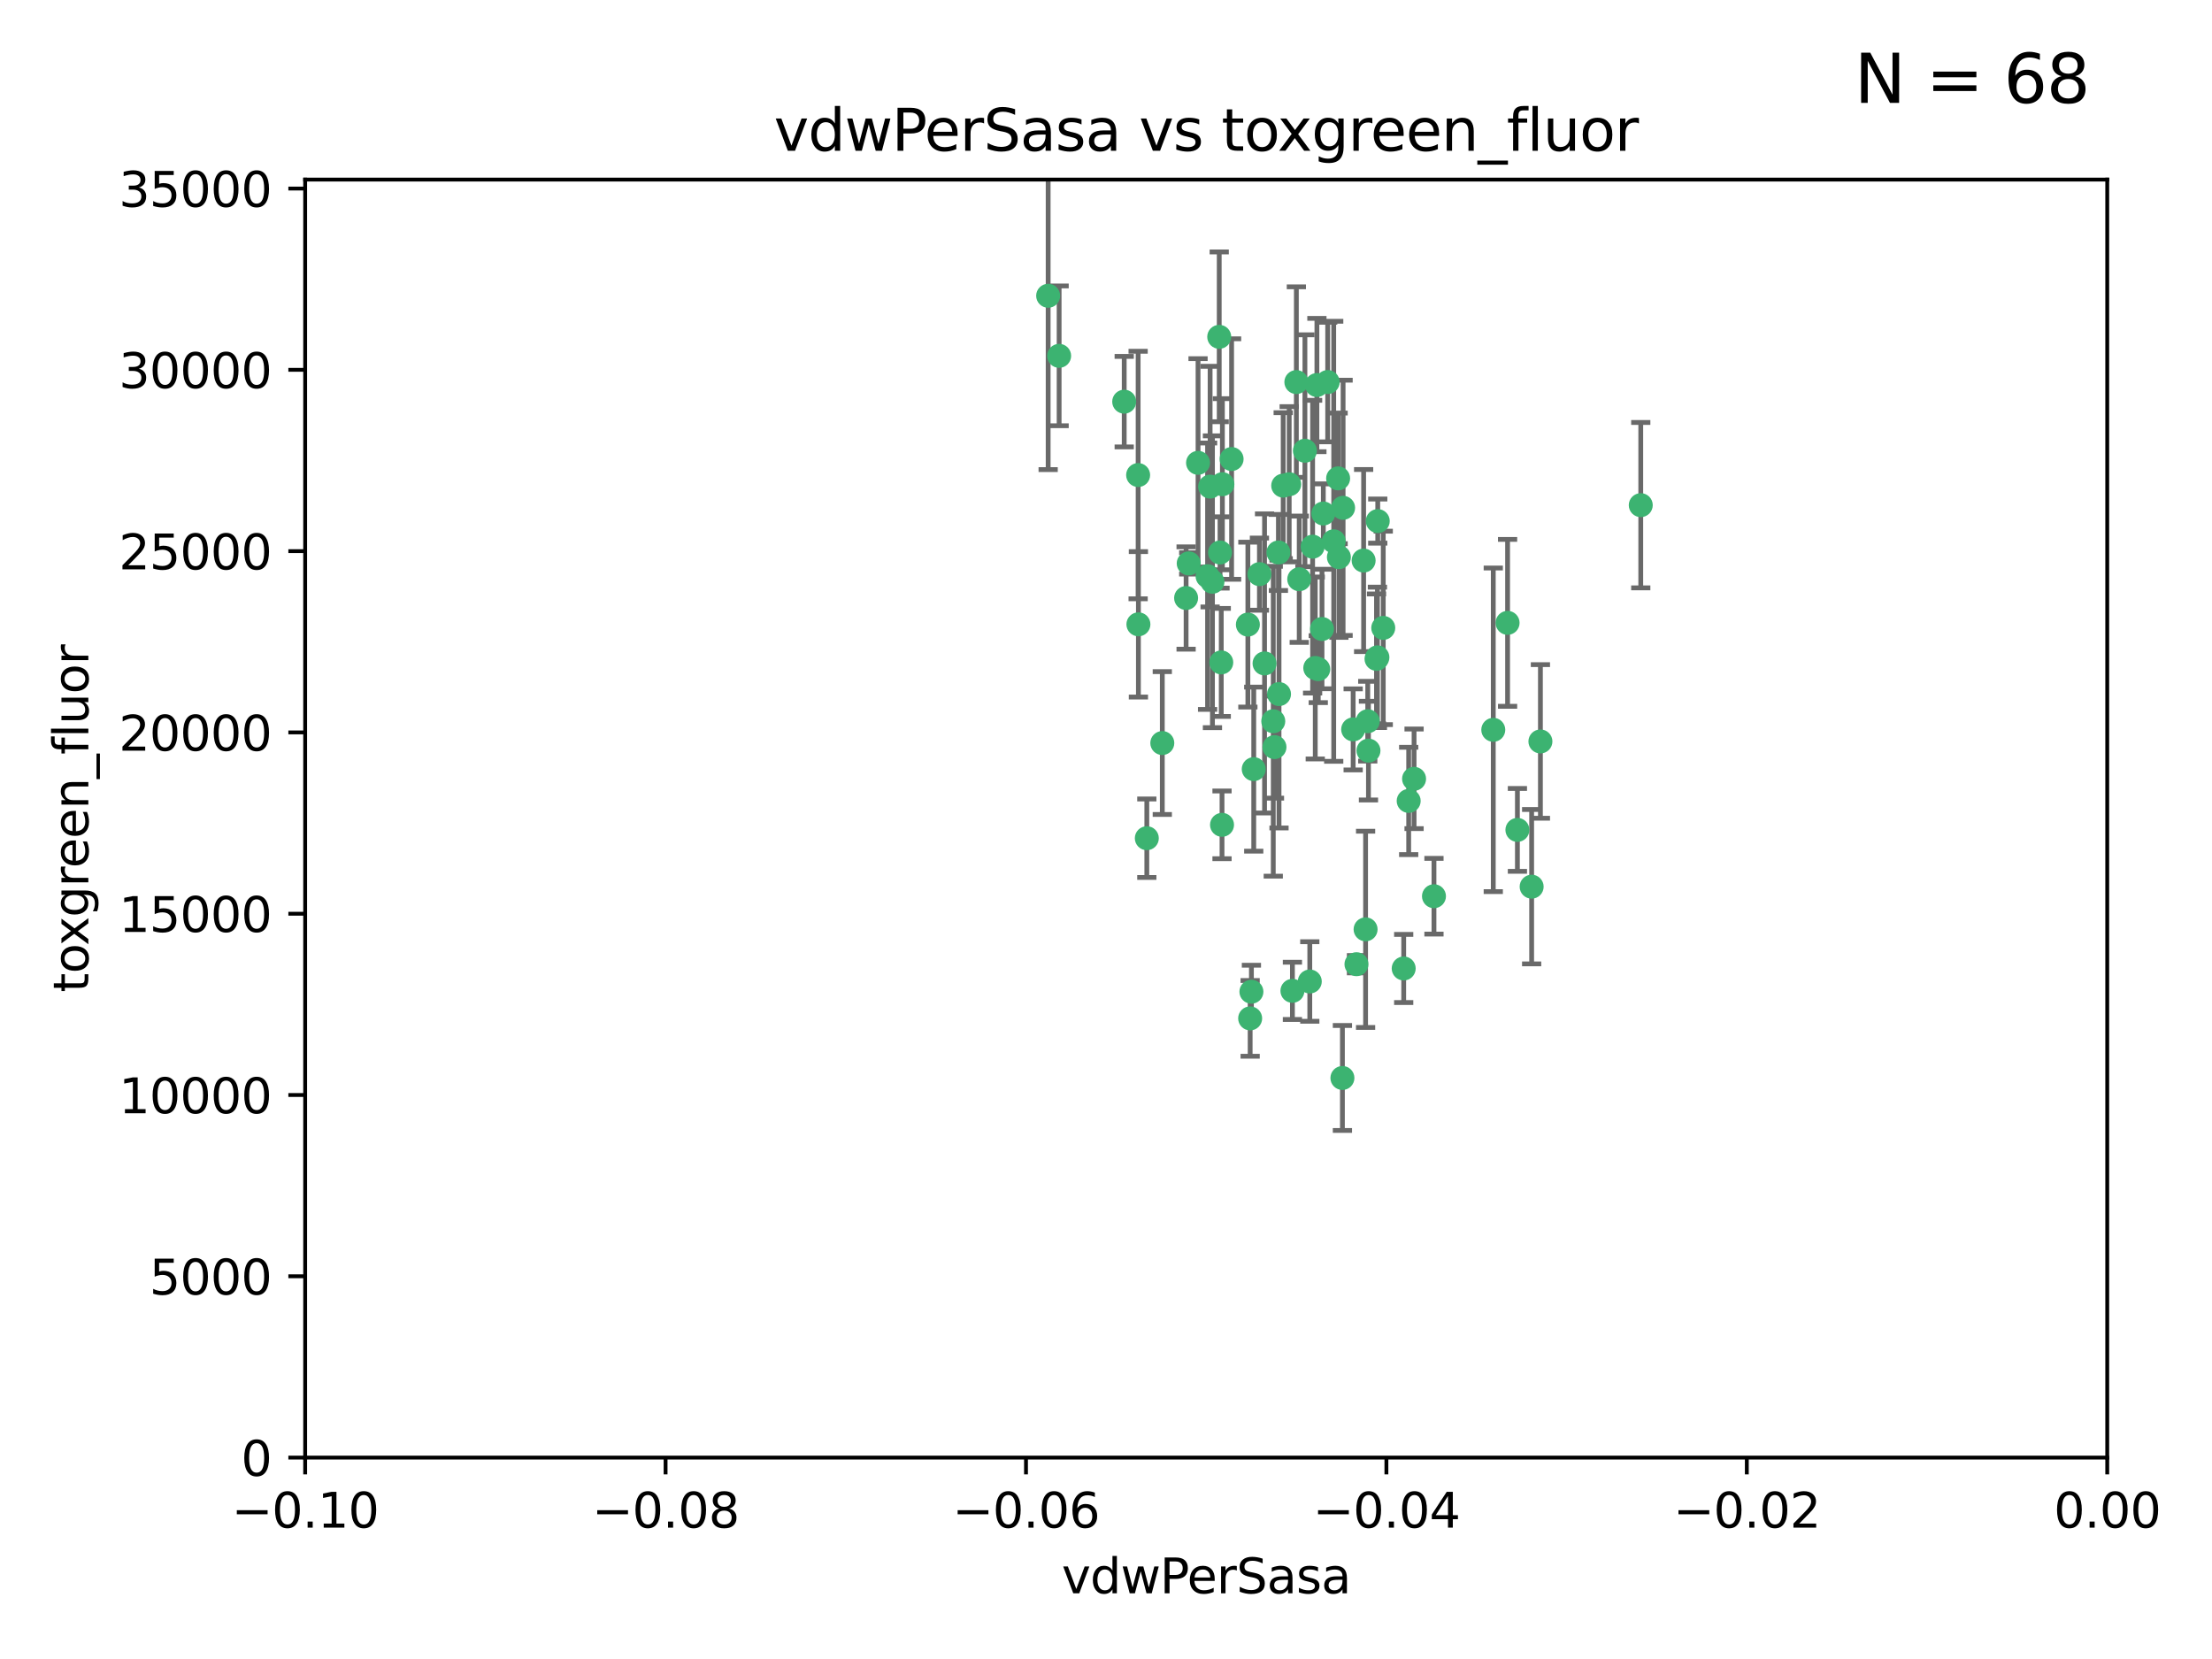 <?xml version="1.0" encoding="utf-8" standalone="no"?>
<!DOCTYPE svg PUBLIC "-//W3C//DTD SVG 1.1//EN"
  "http://www.w3.org/Graphics/SVG/1.1/DTD/svg11.dtd">
<svg xmlns:xlink="http://www.w3.org/1999/xlink" width="460.8pt" height="345.6pt" viewBox="0 0 460.8 345.6" xmlns="http://www.w3.org/2000/svg" version="1.1">
 <defs>
  <style type="text/css">*{stroke-linejoin: round; stroke-linecap: butt}</style>
 </defs>
 <g id="figure_1">
  <g id="patch_1">
   <path d="M 0 345.6 
L 460.8 345.6 
L 460.8 0 
L 0 0 
z
" style="fill: #ffffff"/>
  </g>
  <g id="axes_1">
   <g id="patch_2">
    <path d="M 63.571 303.64 
L 438.975 303.64 
L 438.975 37.411 
L 63.571 37.411 
z
" style="fill: #ffffff"/>
   </g>
   <g id="PathCollection_1">
    <defs>
     <path id="m60ea4f4be0" d="M 0 1.118 
C 0.297 1.118 0.581 1 0.791 0.791 
C 1 0.581 1.118 0.297 1.118 0 
C 1.118 -0.297 1 -0.581 0.791 -0.791 
C 0.581 -1 0.297 -1.118 0 -1.118 
C -0.297 -1.118 -0.581 -1 -0.791 -0.791 
C -1 -0.581 -1.118 -0.297 -1.118 0 
C -1.118 0.297 -1 0.581 -0.791 0.791 
C -0.581 1 -0.297 1.118 0 1.118 
z
" style="stroke: #3cb371"/>
    </defs>
    <g clip-path="url(#p93f290d5ff)">
     <use xlink:href="#m60ea4f4be0" x="266.318" y="115.09" style="fill: #3cb371; stroke: #3cb371"/>
     <use xlink:href="#m60ea4f4be0" x="270.055" y="79.593" style="fill: #3cb371; stroke: #3cb371"/>
     <use xlink:href="#m60ea4f4be0" x="252.089" y="101.372" style="fill: #3cb371; stroke: #3cb371"/>
     <use xlink:href="#m60ea4f4be0" x="286.941" y="136.942" style="fill: #3cb371; stroke: #3cb371"/>
     <use xlink:href="#m60ea4f4be0" x="270.654" y="120.662" style="fill: #3cb371; stroke: #3cb371"/>
     <use xlink:href="#m60ea4f4be0" x="284.069" y="116.772" style="fill: #3cb371; stroke: #3cb371"/>
     <use xlink:href="#m60ea4f4be0" x="249.576" y="96.415" style="fill: #3cb371; stroke: #3cb371"/>
     <use xlink:href="#m60ea4f4be0" x="254.155" y="115.091" style="fill: #3cb371; stroke: #3cb371"/>
     <use xlink:href="#m60ea4f4be0" x="218.35" y="61.614" style="fill: #3cb371; stroke: #3cb371"/>
     <use xlink:href="#m60ea4f4be0" x="234.193" y="83.673" style="fill: #3cb371; stroke: #3cb371"/>
     <use xlink:href="#m60ea4f4be0" x="275.395" y="131.033" style="fill: #3cb371; stroke: #3cb371"/>
     <use xlink:href="#m60ea4f4be0" x="274.335" y="80.209" style="fill: #3cb371; stroke: #3cb371"/>
     <use xlink:href="#m60ea4f4be0" x="267.313" y="101.166" style="fill: #3cb371; stroke: #3cb371"/>
     <use xlink:href="#m60ea4f4be0" x="220.637" y="74.129" style="fill: #3cb371; stroke: #3cb371"/>
     <use xlink:href="#m60ea4f4be0" x="261.177" y="160.224" style="fill: #3cb371; stroke: #3cb371"/>
     <use xlink:href="#m60ea4f4be0" x="281.888" y="151.945" style="fill: #3cb371; stroke: #3cb371"/>
     <use xlink:href="#m60ea4f4be0" x="277.837" y="112.761" style="fill: #3cb371; stroke: #3cb371"/>
     <use xlink:href="#m60ea4f4be0" x="262.362" y="119.604" style="fill: #3cb371; stroke: #3cb371"/>
     <use xlink:href="#m60ea4f4be0" x="266.443" y="144.591" style="fill: #3cb371; stroke: #3cb371"/>
     <use xlink:href="#m60ea4f4be0" x="254.646" y="100.872" style="fill: #3cb371; stroke: #3cb371"/>
     <use xlink:href="#m60ea4f4be0" x="278.917" y="116.067" style="fill: #3cb371; stroke: #3cb371"/>
     <use xlink:href="#m60ea4f4be0" x="256.564" y="95.624" style="fill: #3cb371; stroke: #3cb371"/>
     <use xlink:href="#m60ea4f4be0" x="242.128" y="154.79" style="fill: #3cb371; stroke: #3cb371"/>
     <use xlink:href="#m60ea4f4be0" x="268.562" y="100.88" style="fill: #3cb371; stroke: #3cb371"/>
     <use xlink:href="#m60ea4f4be0" x="279.792" y="105.788" style="fill: #3cb371; stroke: #3cb371"/>
     <use xlink:href="#m60ea4f4be0" x="259.956" y="130.114" style="fill: #3cb371; stroke: #3cb371"/>
     <use xlink:href="#m60ea4f4be0" x="238.903" y="174.616" style="fill: #3cb371; stroke: #3cb371"/>
     <use xlink:href="#m60ea4f4be0" x="273.44" y="113.883" style="fill: #3cb371; stroke: #3cb371"/>
     <use xlink:href="#m60ea4f4be0" x="263.429" y="138.203" style="fill: #3cb371; stroke: #3cb371"/>
     <use xlink:href="#m60ea4f4be0" x="275.671" y="106.972" style="fill: #3cb371; stroke: #3cb371"/>
     <use xlink:href="#m60ea4f4be0" x="260.693" y="206.592" style="fill: #3cb371; stroke: #3cb371"/>
     <use xlink:href="#m60ea4f4be0" x="247.087" y="124.576" style="fill: #3cb371; stroke: #3cb371"/>
     <use xlink:href="#m60ea4f4be0" x="278.755" y="99.654" style="fill: #3cb371; stroke: #3cb371"/>
     <use xlink:href="#m60ea4f4be0" x="237.093" y="98.96" style="fill: #3cb371; stroke: #3cb371"/>
     <use xlink:href="#m60ea4f4be0" x="287.011" y="108.552" style="fill: #3cb371; stroke: #3cb371"/>
     <use xlink:href="#m60ea4f4be0" x="237.152" y="130.059" style="fill: #3cb371; stroke: #3cb371"/>
     <use xlink:href="#m60ea4f4be0" x="276.581" y="79.585" style="fill: #3cb371; stroke: #3cb371"/>
     <use xlink:href="#m60ea4f4be0" x="265.497" y="155.635" style="fill: #3cb371; stroke: #3cb371"/>
     <use xlink:href="#m60ea4f4be0" x="272.853" y="204.462" style="fill: #3cb371; stroke: #3cb371"/>
     <use xlink:href="#m60ea4f4be0" x="269.235" y="206.41" style="fill: #3cb371; stroke: #3cb371"/>
     <use xlink:href="#m60ea4f4be0" x="251.561" y="120.034" style="fill: #3cb371; stroke: #3cb371"/>
     <use xlink:href="#m60ea4f4be0" x="271.838" y="93.895" style="fill: #3cb371; stroke: #3cb371"/>
     <use xlink:href="#m60ea4f4be0" x="273.993" y="139.15" style="fill: #3cb371; stroke: #3cb371"/>
     <use xlink:href="#m60ea4f4be0" x="247.631" y="117.366" style="fill: #3cb371; stroke: #3cb371"/>
     <use xlink:href="#m60ea4f4be0" x="252.576" y="121.191" style="fill: #3cb371; stroke: #3cb371"/>
     <use xlink:href="#m60ea4f4be0" x="253.987" y="70.169" style="fill: #3cb371; stroke: #3cb371"/>
     <use xlink:href="#m60ea4f4be0" x="293.454" y="166.847" style="fill: #3cb371; stroke: #3cb371"/>
     <use xlink:href="#m60ea4f4be0" x="284.928" y="150.242" style="fill: #3cb371; stroke: #3cb371"/>
     <use xlink:href="#m60ea4f4be0" x="274.619" y="139.395" style="fill: #3cb371; stroke: #3cb371"/>
     <use xlink:href="#m60ea4f4be0" x="286.752" y="137.251" style="fill: #3cb371; stroke: #3cb371"/>
     <use xlink:href="#m60ea4f4be0" x="254.41" y="137.993" style="fill: #3cb371; stroke: #3cb371"/>
     <use xlink:href="#m60ea4f4be0" x="254.569" y="171.827" style="fill: #3cb371; stroke: #3cb371"/>
     <use xlink:href="#m60ea4f4be0" x="284.478" y="193.597" style="fill: #3cb371; stroke: #3cb371"/>
     <use xlink:href="#m60ea4f4be0" x="265.246" y="150.246" style="fill: #3cb371; stroke: #3cb371"/>
     <use xlink:href="#m60ea4f4be0" x="282.577" y="200.861" style="fill: #3cb371; stroke: #3cb371"/>
     <use xlink:href="#m60ea4f4be0" x="311.077" y="152.035" style="fill: #3cb371; stroke: #3cb371"/>
     <use xlink:href="#m60ea4f4be0" x="260.43" y="212.147" style="fill: #3cb371; stroke: #3cb371"/>
     <use xlink:href="#m60ea4f4be0" x="285.076" y="156.366" style="fill: #3cb371; stroke: #3cb371"/>
     <use xlink:href="#m60ea4f4be0" x="292.416" y="201.75" style="fill: #3cb371; stroke: #3cb371"/>
     <use xlink:href="#m60ea4f4be0" x="319.07" y="184.712" style="fill: #3cb371; stroke: #3cb371"/>
     <use xlink:href="#m60ea4f4be0" x="298.722" y="186.7" style="fill: #3cb371; stroke: #3cb371"/>
     <use xlink:href="#m60ea4f4be0" x="288.157" y="130.801" style="fill: #3cb371; stroke: #3cb371"/>
     <use xlink:href="#m60ea4f4be0" x="279.65" y="224.561" style="fill: #3cb371; stroke: #3cb371"/>
     <use xlink:href="#m60ea4f4be0" x="320.897" y="154.457" style="fill: #3cb371; stroke: #3cb371"/>
     <use xlink:href="#m60ea4f4be0" x="341.801" y="105.234" style="fill: #3cb371; stroke: #3cb371"/>
     <use xlink:href="#m60ea4f4be0" x="314.057" y="129.752" style="fill: #3cb371; stroke: #3cb371"/>
     <use xlink:href="#m60ea4f4be0" x="316.104" y="172.883" style="fill: #3cb371; stroke: #3cb371"/>
     <use xlink:href="#m60ea4f4be0" x="294.577" y="162.243" style="fill: #3cb371; stroke: #3cb371"/>
    </g>
   </g>
   <g id="matplotlib.axis_1">
    <g id="xtick_1">
     <g id="line2d_1">
      <defs>
       <path id="mfc8f3b4eac" d="M 0 0 
L 0 3.5 
" style="stroke: #000000; stroke-width: 0.8"/>
      </defs>
      <g>
       <use xlink:href="#mfc8f3b4eac" x="63.571" y="303.64" style="stroke: #000000; stroke-width: 0.8"/>
      </g>
     </g>
     <g id="text_1">
      <!-- −0.10 -->
      <g transform="translate(48.249 318.238)scale(0.1 -0.1)">
       <defs>
        <path id="DejaVuSans-2212" d="M 678 2272 
L 4684 2272 
L 4684 1741 
L 678 1741 
L 678 2272 
z
" transform="scale(0.016)"/>
        <path id="DejaVuSans-30" d="M 2034 4250 
Q 1547 4250 1301 3770 
Q 1056 3291 1056 2328 
Q 1056 1369 1301 889 
Q 1547 409 2034 409 
Q 2525 409 2770 889 
Q 3016 1369 3016 2328 
Q 3016 3291 2770 3770 
Q 2525 4250 2034 4250 
z
M 2034 4750 
Q 2819 4750 3233 4129 
Q 3647 3509 3647 2328 
Q 3647 1150 3233 529 
Q 2819 -91 2034 -91 
Q 1250 -91 836 529 
Q 422 1150 422 2328 
Q 422 3509 836 4129 
Q 1250 4750 2034 4750 
z
" transform="scale(0.016)"/>
        <path id="DejaVuSans-2e" d="M 684 794 
L 1344 794 
L 1344 0 
L 684 0 
L 684 794 
z
" transform="scale(0.016)"/>
        <path id="DejaVuSans-31" d="M 794 531 
L 1825 531 
L 1825 4091 
L 703 3866 
L 703 4441 
L 1819 4666 
L 2450 4666 
L 2450 531 
L 3481 531 
L 3481 0 
L 794 0 
L 794 531 
z
" transform="scale(0.016)"/>
       </defs>
       <use xlink:href="#DejaVuSans-2212"/>
       <use xlink:href="#DejaVuSans-30" x="83.789"/>
       <use xlink:href="#DejaVuSans-2e" x="147.412"/>
       <use xlink:href="#DejaVuSans-31" x="179.199"/>
       <use xlink:href="#DejaVuSans-30" x="242.822"/>
      </g>
     </g>
    </g>
    <g id="xtick_2">
     <g id="line2d_2">
      <g>
       <use xlink:href="#mfc8f3b4eac" x="138.652" y="303.64" style="stroke: #000000; stroke-width: 0.8"/>
      </g>
     </g>
     <g id="text_2">
      <!-- −0.08 -->
      <g transform="translate(123.329 318.238)scale(0.1 -0.1)">
       <defs>
        <path id="DejaVuSans-38" d="M 2034 2216 
Q 1584 2216 1326 1975 
Q 1069 1734 1069 1313 
Q 1069 891 1326 650 
Q 1584 409 2034 409 
Q 2484 409 2743 651 
Q 3003 894 3003 1313 
Q 3003 1734 2745 1975 
Q 2488 2216 2034 2216 
z
M 1403 2484 
Q 997 2584 770 2862 
Q 544 3141 544 3541 
Q 544 4100 942 4425 
Q 1341 4750 2034 4750 
Q 2731 4750 3128 4425 
Q 3525 4100 3525 3541 
Q 3525 3141 3298 2862 
Q 3072 2584 2669 2484 
Q 3125 2378 3379 2068 
Q 3634 1759 3634 1313 
Q 3634 634 3220 271 
Q 2806 -91 2034 -91 
Q 1263 -91 848 271 
Q 434 634 434 1313 
Q 434 1759 690 2068 
Q 947 2378 1403 2484 
z
M 1172 3481 
Q 1172 3119 1398 2916 
Q 1625 2713 2034 2713 
Q 2441 2713 2670 2916 
Q 2900 3119 2900 3481 
Q 2900 3844 2670 4047 
Q 2441 4250 2034 4250 
Q 1625 4250 1398 4047 
Q 1172 3844 1172 3481 
z
" transform="scale(0.016)"/>
       </defs>
       <use xlink:href="#DejaVuSans-2212"/>
       <use xlink:href="#DejaVuSans-30" x="83.789"/>
       <use xlink:href="#DejaVuSans-2e" x="147.412"/>
       <use xlink:href="#DejaVuSans-30" x="179.199"/>
       <use xlink:href="#DejaVuSans-38" x="242.822"/>
      </g>
     </g>
    </g>
    <g id="xtick_3">
     <g id="line2d_3">
      <g>
       <use xlink:href="#mfc8f3b4eac" x="213.733" y="303.64" style="stroke: #000000; stroke-width: 0.8"/>
      </g>
     </g>
     <g id="text_3">
      <!-- −0.06 -->
      <g transform="translate(198.41 318.238)scale(0.1 -0.1)">
       <defs>
        <path id="DejaVuSans-36" d="M 2113 2584 
Q 1688 2584 1439 2293 
Q 1191 2003 1191 1497 
Q 1191 994 1439 701 
Q 1688 409 2113 409 
Q 2538 409 2786 701 
Q 3034 994 3034 1497 
Q 3034 2003 2786 2293 
Q 2538 2584 2113 2584 
z
M 3366 4563 
L 3366 3988 
Q 3128 4100 2886 4159 
Q 2644 4219 2406 4219 
Q 1781 4219 1451 3797 
Q 1122 3375 1075 2522 
Q 1259 2794 1537 2939 
Q 1816 3084 2150 3084 
Q 2853 3084 3261 2657 
Q 3669 2231 3669 1497 
Q 3669 778 3244 343 
Q 2819 -91 2113 -91 
Q 1303 -91 875 529 
Q 447 1150 447 2328 
Q 447 3434 972 4092 
Q 1497 4750 2381 4750 
Q 2619 4750 2861 4703 
Q 3103 4656 3366 4563 
z
" transform="scale(0.016)"/>
       </defs>
       <use xlink:href="#DejaVuSans-2212"/>
       <use xlink:href="#DejaVuSans-30" x="83.789"/>
       <use xlink:href="#DejaVuSans-2e" x="147.412"/>
       <use xlink:href="#DejaVuSans-30" x="179.199"/>
       <use xlink:href="#DejaVuSans-36" x="242.822"/>
      </g>
     </g>
    </g>
    <g id="xtick_4">
     <g id="line2d_4">
      <g>
       <use xlink:href="#mfc8f3b4eac" x="288.813" y="303.64" style="stroke: #000000; stroke-width: 0.8"/>
      </g>
     </g>
     <g id="text_4">
      <!-- −0.04 -->
      <g transform="translate(273.491 318.238)scale(0.1 -0.1)">
       <defs>
        <path id="DejaVuSans-34" d="M 2419 4116 
L 825 1625 
L 2419 1625 
L 2419 4116 
z
M 2253 4666 
L 3047 4666 
L 3047 1625 
L 3713 1625 
L 3713 1100 
L 3047 1100 
L 3047 0 
L 2419 0 
L 2419 1100 
L 313 1100 
L 313 1709 
L 2253 4666 
z
" transform="scale(0.016)"/>
       </defs>
       <use xlink:href="#DejaVuSans-2212"/>
       <use xlink:href="#DejaVuSans-30" x="83.789"/>
       <use xlink:href="#DejaVuSans-2e" x="147.412"/>
       <use xlink:href="#DejaVuSans-30" x="179.199"/>
       <use xlink:href="#DejaVuSans-34" x="242.822"/>
      </g>
     </g>
    </g>
    <g id="xtick_5">
     <g id="line2d_5">
      <g>
       <use xlink:href="#mfc8f3b4eac" x="363.894" y="303.64" style="stroke: #000000; stroke-width: 0.8"/>
      </g>
     </g>
     <g id="text_5">
      <!-- −0.02 -->
      <g transform="translate(348.572 318.238)scale(0.1 -0.1)">
       <defs>
        <path id="DejaVuSans-32" d="M 1228 531 
L 3431 531 
L 3431 0 
L 469 0 
L 469 531 
Q 828 903 1448 1529 
Q 2069 2156 2228 2338 
Q 2531 2678 2651 2914 
Q 2772 3150 2772 3378 
Q 2772 3750 2511 3984 
Q 2250 4219 1831 4219 
Q 1534 4219 1204 4116 
Q 875 4013 500 3803 
L 500 4441 
Q 881 4594 1212 4672 
Q 1544 4750 1819 4750 
Q 2544 4750 2975 4387 
Q 3406 4025 3406 3419 
Q 3406 3131 3298 2873 
Q 3191 2616 2906 2266 
Q 2828 2175 2409 1742 
Q 1991 1309 1228 531 
z
" transform="scale(0.016)"/>
       </defs>
       <use xlink:href="#DejaVuSans-2212"/>
       <use xlink:href="#DejaVuSans-30" x="83.789"/>
       <use xlink:href="#DejaVuSans-2e" x="147.412"/>
       <use xlink:href="#DejaVuSans-30" x="179.199"/>
       <use xlink:href="#DejaVuSans-32" x="242.822"/>
      </g>
     </g>
    </g>
    <g id="xtick_6">
     <g id="line2d_6">
      <g>
       <use xlink:href="#mfc8f3b4eac" x="438.975" y="303.64" style="stroke: #000000; stroke-width: 0.8"/>
      </g>
     </g>
     <g id="text_6">
      <!-- 0.00 -->
      <g transform="translate(427.842 318.238)scale(0.1 -0.1)">
       <use xlink:href="#DejaVuSans-30"/>
       <use xlink:href="#DejaVuSans-2e" x="63.623"/>
       <use xlink:href="#DejaVuSans-30" x="95.41"/>
       <use xlink:href="#DejaVuSans-30" x="159.033"/>
      </g>
     </g>
    </g>
    <g id="text_7">
     <!-- vdwPerSasa -->
     <g transform="translate(221.178 331.917)scale(0.1 -0.1)">
      <defs>
       <path id="DejaVuSans-76" d="M 191 3500 
L 800 3500 
L 1894 563 
L 2988 3500 
L 3597 3500 
L 2284 0 
L 1503 0 
L 191 3500 
z
" transform="scale(0.016)"/>
       <path id="DejaVuSans-64" d="M 2906 2969 
L 2906 4863 
L 3481 4863 
L 3481 0 
L 2906 0 
L 2906 525 
Q 2725 213 2448 61 
Q 2172 -91 1784 -91 
Q 1150 -91 751 415 
Q 353 922 353 1747 
Q 353 2572 751 3078 
Q 1150 3584 1784 3584 
Q 2172 3584 2448 3432 
Q 2725 3281 2906 2969 
z
M 947 1747 
Q 947 1113 1208 752 
Q 1469 391 1925 391 
Q 2381 391 2643 752 
Q 2906 1113 2906 1747 
Q 2906 2381 2643 2742 
Q 2381 3103 1925 3103 
Q 1469 3103 1208 2742 
Q 947 2381 947 1747 
z
" transform="scale(0.016)"/>
       <path id="DejaVuSans-77" d="M 269 3500 
L 844 3500 
L 1563 769 
L 2278 3500 
L 2956 3500 
L 3675 769 
L 4391 3500 
L 4966 3500 
L 4050 0 
L 3372 0 
L 2619 2869 
L 1863 0 
L 1184 0 
L 269 3500 
z
" transform="scale(0.016)"/>
       <path id="DejaVuSans-50" d="M 1259 4147 
L 1259 2394 
L 2053 2394 
Q 2494 2394 2734 2622 
Q 2975 2850 2975 3272 
Q 2975 3691 2734 3919 
Q 2494 4147 2053 4147 
L 1259 4147 
z
M 628 4666 
L 2053 4666 
Q 2838 4666 3239 4311 
Q 3641 3956 3641 3272 
Q 3641 2581 3239 2228 
Q 2838 1875 2053 1875 
L 1259 1875 
L 1259 0 
L 628 0 
L 628 4666 
z
" transform="scale(0.016)"/>
       <path id="DejaVuSans-65" d="M 3597 1894 
L 3597 1613 
L 953 1613 
Q 991 1019 1311 708 
Q 1631 397 2203 397 
Q 2534 397 2845 478 
Q 3156 559 3463 722 
L 3463 178 
Q 3153 47 2828 -22 
Q 2503 -91 2169 -91 
Q 1331 -91 842 396 
Q 353 884 353 1716 
Q 353 2575 817 3079 
Q 1281 3584 2069 3584 
Q 2775 3584 3186 3129 
Q 3597 2675 3597 1894 
z
M 3022 2063 
Q 3016 2534 2758 2815 
Q 2500 3097 2075 3097 
Q 1594 3097 1305 2825 
Q 1016 2553 972 2059 
L 3022 2063 
z
" transform="scale(0.016)"/>
       <path id="DejaVuSans-72" d="M 2631 2963 
Q 2534 3019 2420 3045 
Q 2306 3072 2169 3072 
Q 1681 3072 1420 2755 
Q 1159 2438 1159 1844 
L 1159 0 
L 581 0 
L 581 3500 
L 1159 3500 
L 1159 2956 
Q 1341 3275 1631 3429 
Q 1922 3584 2338 3584 
Q 2397 3584 2469 3576 
Q 2541 3569 2628 3553 
L 2631 2963 
z
" transform="scale(0.016)"/>
       <path id="DejaVuSans-53" d="M 3425 4513 
L 3425 3897 
Q 3066 4069 2747 4153 
Q 2428 4238 2131 4238 
Q 1616 4238 1336 4038 
Q 1056 3838 1056 3469 
Q 1056 3159 1242 3001 
Q 1428 2844 1947 2747 
L 2328 2669 
Q 3034 2534 3370 2195 
Q 3706 1856 3706 1288 
Q 3706 609 3251 259 
Q 2797 -91 1919 -91 
Q 1588 -91 1214 -16 
Q 841 59 441 206 
L 441 856 
Q 825 641 1194 531 
Q 1563 422 1919 422 
Q 2459 422 2753 634 
Q 3047 847 3047 1241 
Q 3047 1584 2836 1778 
Q 2625 1972 2144 2069 
L 1759 2144 
Q 1053 2284 737 2584 
Q 422 2884 422 3419 
Q 422 4038 858 4394 
Q 1294 4750 2059 4750 
Q 2388 4750 2728 4690 
Q 3069 4631 3425 4513 
z
" transform="scale(0.016)"/>
       <path id="DejaVuSans-61" d="M 2194 1759 
Q 1497 1759 1228 1600 
Q 959 1441 959 1056 
Q 959 750 1161 570 
Q 1363 391 1709 391 
Q 2188 391 2477 730 
Q 2766 1069 2766 1631 
L 2766 1759 
L 2194 1759 
z
M 3341 1997 
L 3341 0 
L 2766 0 
L 2766 531 
Q 2569 213 2275 61 
Q 1981 -91 1556 -91 
Q 1019 -91 701 211 
Q 384 513 384 1019 
Q 384 1609 779 1909 
Q 1175 2209 1959 2209 
L 2766 2209 
L 2766 2266 
Q 2766 2663 2505 2880 
Q 2244 3097 1772 3097 
Q 1472 3097 1187 3025 
Q 903 2953 641 2809 
L 641 3341 
Q 956 3463 1253 3523 
Q 1550 3584 1831 3584 
Q 2591 3584 2966 3190 
Q 3341 2797 3341 1997 
z
" transform="scale(0.016)"/>
       <path id="DejaVuSans-73" d="M 2834 3397 
L 2834 2853 
Q 2591 2978 2328 3040 
Q 2066 3103 1784 3103 
Q 1356 3103 1142 2972 
Q 928 2841 928 2578 
Q 928 2378 1081 2264 
Q 1234 2150 1697 2047 
L 1894 2003 
Q 2506 1872 2764 1633 
Q 3022 1394 3022 966 
Q 3022 478 2636 193 
Q 2250 -91 1575 -91 
Q 1294 -91 989 -36 
Q 684 19 347 128 
L 347 722 
Q 666 556 975 473 
Q 1284 391 1588 391 
Q 1994 391 2212 530 
Q 2431 669 2431 922 
Q 2431 1156 2273 1281 
Q 2116 1406 1581 1522 
L 1381 1569 
Q 847 1681 609 1914 
Q 372 2147 372 2553 
Q 372 3047 722 3315 
Q 1072 3584 1716 3584 
Q 2034 3584 2315 3537 
Q 2597 3491 2834 3397 
z
" transform="scale(0.016)"/>
      </defs>
      <use xlink:href="#DejaVuSans-76"/>
      <use xlink:href="#DejaVuSans-64" x="59.18"/>
      <use xlink:href="#DejaVuSans-77" x="122.656"/>
      <use xlink:href="#DejaVuSans-50" x="204.443"/>
      <use xlink:href="#DejaVuSans-65" x="261.121"/>
      <use xlink:href="#DejaVuSans-72" x="322.645"/>
      <use xlink:href="#DejaVuSans-53" x="363.758"/>
      <use xlink:href="#DejaVuSans-61" x="427.234"/>
      <use xlink:href="#DejaVuSans-73" x="488.514"/>
      <use xlink:href="#DejaVuSans-61" x="540.613"/>
     </g>
    </g>
   </g>
   <g id="matplotlib.axis_2">
    <g id="ytick_1">
     <g id="line2d_7">
      <defs>
       <path id="mfe098deebb" d="M 0 0 
L -3.5 0 
" style="stroke: #000000; stroke-width: 0.8"/>
      </defs>
      <g>
       <use xlink:href="#mfe098deebb" x="63.571" y="303.64" style="stroke: #000000; stroke-width: 0.8"/>
      </g>
     </g>
     <g id="text_8">
      <!-- 0 -->
      <g transform="translate(50.209 307.439)scale(0.1 -0.1)">
       <use xlink:href="#DejaVuSans-30"/>
      </g>
     </g>
    </g>
    <g id="ytick_2">
     <g id="line2d_8">
      <g>
       <use xlink:href="#mfe098deebb" x="63.571" y="265.874" style="stroke: #000000; stroke-width: 0.8"/>
      </g>
     </g>
     <g id="text_9">
      <!-- 5000 -->
      <g transform="translate(31.121 269.673)scale(0.1 -0.1)">
       <defs>
        <path id="DejaVuSans-35" d="M 691 4666 
L 3169 4666 
L 3169 4134 
L 1269 4134 
L 1269 2991 
Q 1406 3038 1543 3061 
Q 1681 3084 1819 3084 
Q 2600 3084 3056 2656 
Q 3513 2228 3513 1497 
Q 3513 744 3044 326 
Q 2575 -91 1722 -91 
Q 1428 -91 1123 -41 
Q 819 9 494 109 
L 494 744 
Q 775 591 1075 516 
Q 1375 441 1709 441 
Q 2250 441 2565 725 
Q 2881 1009 2881 1497 
Q 2881 1984 2565 2268 
Q 2250 2553 1709 2553 
Q 1456 2553 1204 2497 
Q 953 2441 691 2322 
L 691 4666 
z
" transform="scale(0.016)"/>
       </defs>
       <use xlink:href="#DejaVuSans-35"/>
       <use xlink:href="#DejaVuSans-30" x="63.623"/>
       <use xlink:href="#DejaVuSans-30" x="127.246"/>
       <use xlink:href="#DejaVuSans-30" x="190.869"/>
      </g>
     </g>
    </g>
    <g id="ytick_3">
     <g id="line2d_9">
      <g>
       <use xlink:href="#mfe098deebb" x="63.571" y="228.108" style="stroke: #000000; stroke-width: 0.8"/>
      </g>
     </g>
     <g id="text_10">
      <!-- 10000 -->
      <g transform="translate(24.759 231.907)scale(0.1 -0.1)">
       <use xlink:href="#DejaVuSans-31"/>
       <use xlink:href="#DejaVuSans-30" x="63.623"/>
       <use xlink:href="#DejaVuSans-30" x="127.246"/>
       <use xlink:href="#DejaVuSans-30" x="190.869"/>
       <use xlink:href="#DejaVuSans-30" x="254.492"/>
      </g>
     </g>
    </g>
    <g id="ytick_4">
     <g id="line2d_10">
      <g>
       <use xlink:href="#mfe098deebb" x="63.571" y="190.342" style="stroke: #000000; stroke-width: 0.8"/>
      </g>
     </g>
     <g id="text_11">
      <!-- 15000 -->
      <g transform="translate(24.759 194.141)scale(0.1 -0.1)">
       <use xlink:href="#DejaVuSans-31"/>
       <use xlink:href="#DejaVuSans-35" x="63.623"/>
       <use xlink:href="#DejaVuSans-30" x="127.246"/>
       <use xlink:href="#DejaVuSans-30" x="190.869"/>
       <use xlink:href="#DejaVuSans-30" x="254.492"/>
      </g>
     </g>
    </g>
    <g id="ytick_5">
     <g id="line2d_11">
      <g>
       <use xlink:href="#mfe098deebb" x="63.571" y="152.576" style="stroke: #000000; stroke-width: 0.8"/>
      </g>
     </g>
     <g id="text_12">
      <!-- 20000 -->
      <g transform="translate(24.759 156.375)scale(0.1 -0.1)">
       <use xlink:href="#DejaVuSans-32"/>
       <use xlink:href="#DejaVuSans-30" x="63.623"/>
       <use xlink:href="#DejaVuSans-30" x="127.246"/>
       <use xlink:href="#DejaVuSans-30" x="190.869"/>
       <use xlink:href="#DejaVuSans-30" x="254.492"/>
      </g>
     </g>
    </g>
    <g id="ytick_6">
     <g id="line2d_12">
      <g>
       <use xlink:href="#mfe098deebb" x="63.571" y="114.81" style="stroke: #000000; stroke-width: 0.8"/>
      </g>
     </g>
     <g id="text_13">
      <!-- 25000 -->
      <g transform="translate(24.759 118.609)scale(0.1 -0.1)">
       <use xlink:href="#DejaVuSans-32"/>
       <use xlink:href="#DejaVuSans-35" x="63.623"/>
       <use xlink:href="#DejaVuSans-30" x="127.246"/>
       <use xlink:href="#DejaVuSans-30" x="190.869"/>
       <use xlink:href="#DejaVuSans-30" x="254.492"/>
      </g>
     </g>
    </g>
    <g id="ytick_7">
     <g id="line2d_13">
      <g>
       <use xlink:href="#mfe098deebb" x="63.571" y="77.044" style="stroke: #000000; stroke-width: 0.8"/>
      </g>
     </g>
     <g id="text_14">
      <!-- 30000 -->
      <g transform="translate(24.759 80.844)scale(0.1 -0.1)">
       <defs>
        <path id="DejaVuSans-33" d="M 2597 2516 
Q 3050 2419 3304 2112 
Q 3559 1806 3559 1356 
Q 3559 666 3084 287 
Q 2609 -91 1734 -91 
Q 1441 -91 1130 -33 
Q 819 25 488 141 
L 488 750 
Q 750 597 1062 519 
Q 1375 441 1716 441 
Q 2309 441 2620 675 
Q 2931 909 2931 1356 
Q 2931 1769 2642 2001 
Q 2353 2234 1838 2234 
L 1294 2234 
L 1294 2753 
L 1863 2753 
Q 2328 2753 2575 2939 
Q 2822 3125 2822 3475 
Q 2822 3834 2567 4026 
Q 2313 4219 1838 4219 
Q 1578 4219 1281 4162 
Q 984 4106 628 3988 
L 628 4550 
Q 988 4650 1302 4700 
Q 1616 4750 1894 4750 
Q 2613 4750 3031 4423 
Q 3450 4097 3450 3541 
Q 3450 3153 3228 2886 
Q 3006 2619 2597 2516 
z
" transform="scale(0.016)"/>
       </defs>
       <use xlink:href="#DejaVuSans-33"/>
       <use xlink:href="#DejaVuSans-30" x="63.623"/>
       <use xlink:href="#DejaVuSans-30" x="127.246"/>
       <use xlink:href="#DejaVuSans-30" x="190.869"/>
       <use xlink:href="#DejaVuSans-30" x="254.492"/>
      </g>
     </g>
    </g>
    <g id="ytick_8">
     <g id="line2d_14">
      <g>
       <use xlink:href="#mfe098deebb" x="63.571" y="39.278" style="stroke: #000000; stroke-width: 0.8"/>
      </g>
     </g>
     <g id="text_15">
      <!-- 35000 -->
      <g transform="translate(24.759 43.078)scale(0.1 -0.1)">
       <use xlink:href="#DejaVuSans-33"/>
       <use xlink:href="#DejaVuSans-35" x="63.623"/>
       <use xlink:href="#DejaVuSans-30" x="127.246"/>
       <use xlink:href="#DejaVuSans-30" x="190.869"/>
       <use xlink:href="#DejaVuSans-30" x="254.492"/>
      </g>
     </g>
    </g>
    <g id="text_16">
     <!-- toxgreen_fluor -->
     <g transform="translate(18.401 206.72)rotate(-90)scale(0.1 -0.1)">
      <defs>
       <path id="DejaVuSans-74" d="M 1172 4494 
L 1172 3500 
L 2356 3500 
L 2356 3053 
L 1172 3053 
L 1172 1153 
Q 1172 725 1289 603 
Q 1406 481 1766 481 
L 2356 481 
L 2356 0 
L 1766 0 
Q 1100 0 847 248 
Q 594 497 594 1153 
L 594 3053 
L 172 3053 
L 172 3500 
L 594 3500 
L 594 4494 
L 1172 4494 
z
" transform="scale(0.016)"/>
       <path id="DejaVuSans-6f" d="M 1959 3097 
Q 1497 3097 1228 2736 
Q 959 2375 959 1747 
Q 959 1119 1226 758 
Q 1494 397 1959 397 
Q 2419 397 2687 759 
Q 2956 1122 2956 1747 
Q 2956 2369 2687 2733 
Q 2419 3097 1959 3097 
z
M 1959 3584 
Q 2709 3584 3137 3096 
Q 3566 2609 3566 1747 
Q 3566 888 3137 398 
Q 2709 -91 1959 -91 
Q 1206 -91 779 398 
Q 353 888 353 1747 
Q 353 2609 779 3096 
Q 1206 3584 1959 3584 
z
" transform="scale(0.016)"/>
       <path id="DejaVuSans-78" d="M 3513 3500 
L 2247 1797 
L 3578 0 
L 2900 0 
L 1881 1375 
L 863 0 
L 184 0 
L 1544 1831 
L 300 3500 
L 978 3500 
L 1906 2253 
L 2834 3500 
L 3513 3500 
z
" transform="scale(0.016)"/>
       <path id="DejaVuSans-67" d="M 2906 1791 
Q 2906 2416 2648 2759 
Q 2391 3103 1925 3103 
Q 1463 3103 1205 2759 
Q 947 2416 947 1791 
Q 947 1169 1205 825 
Q 1463 481 1925 481 
Q 2391 481 2648 825 
Q 2906 1169 2906 1791 
z
M 3481 434 
Q 3481 -459 3084 -895 
Q 2688 -1331 1869 -1331 
Q 1566 -1331 1297 -1286 
Q 1028 -1241 775 -1147 
L 775 -588 
Q 1028 -725 1275 -790 
Q 1522 -856 1778 -856 
Q 2344 -856 2625 -561 
Q 2906 -266 2906 331 
L 2906 616 
Q 2728 306 2450 153 
Q 2172 0 1784 0 
Q 1141 0 747 490 
Q 353 981 353 1791 
Q 353 2603 747 3093 
Q 1141 3584 1784 3584 
Q 2172 3584 2450 3431 
Q 2728 3278 2906 2969 
L 2906 3500 
L 3481 3500 
L 3481 434 
z
" transform="scale(0.016)"/>
       <path id="DejaVuSans-6e" d="M 3513 2113 
L 3513 0 
L 2938 0 
L 2938 2094 
Q 2938 2591 2744 2837 
Q 2550 3084 2163 3084 
Q 1697 3084 1428 2787 
Q 1159 2491 1159 1978 
L 1159 0 
L 581 0 
L 581 3500 
L 1159 3500 
L 1159 2956 
Q 1366 3272 1645 3428 
Q 1925 3584 2291 3584 
Q 2894 3584 3203 3211 
Q 3513 2838 3513 2113 
z
" transform="scale(0.016)"/>
       <path id="DejaVuSans-5f" d="M 3263 -1063 
L 3263 -1509 
L -63 -1509 
L -63 -1063 
L 3263 -1063 
z
" transform="scale(0.016)"/>
       <path id="DejaVuSans-66" d="M 2375 4863 
L 2375 4384 
L 1825 4384 
Q 1516 4384 1395 4259 
Q 1275 4134 1275 3809 
L 1275 3500 
L 2222 3500 
L 2222 3053 
L 1275 3053 
L 1275 0 
L 697 0 
L 697 3053 
L 147 3053 
L 147 3500 
L 697 3500 
L 697 3744 
Q 697 4328 969 4595 
Q 1241 4863 1831 4863 
L 2375 4863 
z
" transform="scale(0.016)"/>
       <path id="DejaVuSans-6c" d="M 603 4863 
L 1178 4863 
L 1178 0 
L 603 0 
L 603 4863 
z
" transform="scale(0.016)"/>
       <path id="DejaVuSans-75" d="M 544 1381 
L 544 3500 
L 1119 3500 
L 1119 1403 
Q 1119 906 1312 657 
Q 1506 409 1894 409 
Q 2359 409 2629 706 
Q 2900 1003 2900 1516 
L 2900 3500 
L 3475 3500 
L 3475 0 
L 2900 0 
L 2900 538 
Q 2691 219 2414 64 
Q 2138 -91 1772 -91 
Q 1169 -91 856 284 
Q 544 659 544 1381 
z
M 1991 3584 
L 1991 3584 
z
" transform="scale(0.016)"/>
      </defs>
      <use xlink:href="#DejaVuSans-74"/>
      <use xlink:href="#DejaVuSans-6f" x="39.209"/>
      <use xlink:href="#DejaVuSans-78" x="97.266"/>
      <use xlink:href="#DejaVuSans-67" x="156.445"/>
      <use xlink:href="#DejaVuSans-72" x="219.922"/>
      <use xlink:href="#DejaVuSans-65" x="258.785"/>
      <use xlink:href="#DejaVuSans-65" x="320.309"/>
      <use xlink:href="#DejaVuSans-6e" x="381.832"/>
      <use xlink:href="#DejaVuSans-5f" x="445.211"/>
      <use xlink:href="#DejaVuSans-66" x="495.211"/>
      <use xlink:href="#DejaVuSans-6c" x="530.416"/>
      <use xlink:href="#DejaVuSans-75" x="558.199"/>
      <use xlink:href="#DejaVuSans-6f" x="621.578"/>
      <use xlink:href="#DejaVuSans-72" x="682.76"/>
     </g>
    </g>
   </g>
   <g id="LineCollection_1">
    <path d="M 266.318 123.008 
L 266.318 107.171 
" clip-path="url(#p93f290d5ff)" style="fill: none; stroke: #696969"/>
    <path d="M 270.055 99.437 
L 270.055 59.75 
" clip-path="url(#p93f290d5ff)" style="fill: none; stroke: #696969"/>
    <path d="M 252.089 126.436 
L 252.089 76.309 
" clip-path="url(#p93f290d5ff)" style="fill: none; stroke: #696969"/>
    <path d="M 286.941 151.57 
L 286.941 122.315 
" clip-path="url(#p93f290d5ff)" style="fill: none; stroke: #696969"/>
    <path d="M 270.654 133.818 
L 270.654 107.506 
" clip-path="url(#p93f290d5ff)" style="fill: none; stroke: #696969"/>
    <path d="M 284.069 135.741 
L 284.069 97.804 
" clip-path="url(#p93f290d5ff)" style="fill: none; stroke: #696969"/>
    <path d="M 249.576 118.115 
L 249.576 74.714 
" clip-path="url(#p93f290d5ff)" style="fill: none; stroke: #696969"/>
    <path d="M 254.155 122.516 
L 254.155 107.666 
" clip-path="url(#p93f290d5ff)" style="fill: none; stroke: #696969"/>
    <path d="M 218.35 97.825 
L 218.35 25.402 
" clip-path="url(#p93f290d5ff)" style="fill: none; stroke: #696969"/>
    <path d="M 234.193 93.1 
L 234.193 74.246 
" clip-path="url(#p93f290d5ff)" style="fill: none; stroke: #696969"/>
    <path d="M 275.395 143.479 
L 275.395 118.586 
" clip-path="url(#p93f290d5ff)" style="fill: none; stroke: #696969"/>
    <path d="M 274.335 94.094 
L 274.335 66.324 
" clip-path="url(#p93f290d5ff)" style="fill: none; stroke: #696969"/>
    <path d="M 267.313 116.358 
L 267.313 85.973 
" clip-path="url(#p93f290d5ff)" style="fill: none; stroke: #696969"/>
    <path d="M 220.637 88.692 
L 220.637 59.566 
" clip-path="url(#p93f290d5ff)" style="fill: none; stroke: #696969"/>
    <path d="M 261.177 177.314 
L 261.177 143.135 
" clip-path="url(#p93f290d5ff)" style="fill: none; stroke: #696969"/>
    <path d="M 281.888 160.385 
L 281.888 143.505 
" clip-path="url(#p93f290d5ff)" style="fill: none; stroke: #696969"/>
    <path d="M 277.837 158.597 
L 277.837 66.926 
" clip-path="url(#p93f290d5ff)" style="fill: none; stroke: #696969"/>
    <path d="M 262.362 127.118 
L 262.362 112.09 
" clip-path="url(#p93f290d5ff)" style="fill: none; stroke: #696969"/>
    <path d="M 266.443 172.484 
L 266.443 116.697 
" clip-path="url(#p93f290d5ff)" style="fill: none; stroke: #696969"/>
    <path d="M 254.646 118.692 
L 254.646 83.052 
" clip-path="url(#p93f290d5ff)" style="fill: none; stroke: #696969"/>
    <path d="M 278.917 132.771 
L 278.917 99.364 
" clip-path="url(#p93f290d5ff)" style="fill: none; stroke: #696969"/>
    <path d="M 256.564 120.671 
L 256.564 70.577 
" clip-path="url(#p93f290d5ff)" style="fill: none; stroke: #696969"/>
    <path d="M 242.128 169.67 
L 242.128 139.91 
" clip-path="url(#p93f290d5ff)" style="fill: none; stroke: #696969"/>
    <path d="M 268.562 117.048 
L 268.562 84.711 
" clip-path="url(#p93f290d5ff)" style="fill: none; stroke: #696969"/>
    <path d="M 279.792 132.373 
L 279.792 79.202 
" clip-path="url(#p93f290d5ff)" style="fill: none; stroke: #696969"/>
    <path d="M 259.956 147.286 
L 259.956 112.943 
" clip-path="url(#p93f290d5ff)" style="fill: none; stroke: #696969"/>
    <path d="M 238.903 182.79 
L 238.903 166.441 
" clip-path="url(#p93f290d5ff)" style="fill: none; stroke: #696969"/>
    <path d="M 273.44 144.378 
L 273.44 83.389 
" clip-path="url(#p93f290d5ff)" style="fill: none; stroke: #696969"/>
    <path d="M 263.429 169.362 
L 263.429 107.043 
" clip-path="url(#p93f290d5ff)" style="fill: none; stroke: #696969"/>
    <path d="M 275.671 113.147 
L 275.671 100.797 
" clip-path="url(#p93f290d5ff)" style="fill: none; stroke: #696969"/>
    <path d="M 260.693 212.112 
L 260.693 201.073 
" clip-path="url(#p93f290d5ff)" style="fill: none; stroke: #696969"/>
    <path d="M 247.087 135.235 
L 247.087 113.917 
" clip-path="url(#p93f290d5ff)" style="fill: none; stroke: #696969"/>
    <path d="M 278.755 113.257 
L 278.755 86.051 
" clip-path="url(#p93f290d5ff)" style="fill: none; stroke: #696969"/>
    <path d="M 237.093 124.744 
L 237.093 73.175 
" clip-path="url(#p93f290d5ff)" style="fill: none; stroke: #696969"/>
    <path d="M 287.011 113.148 
L 287.011 103.957 
" clip-path="url(#p93f290d5ff)" style="fill: none; stroke: #696969"/>
    <path d="M 237.152 145.209 
L 237.152 114.909 
" clip-path="url(#p93f290d5ff)" style="fill: none; stroke: #696969"/>
    <path d="M 276.581 92.04 
L 276.581 67.13 
" clip-path="url(#p93f290d5ff)" style="fill: none; stroke: #696969"/>
    <path d="M 265.497 166.268 
L 265.497 145.002 
" clip-path="url(#p93f290d5ff)" style="fill: none; stroke: #696969"/>
    <path d="M 272.853 212.746 
L 272.853 196.178 
" clip-path="url(#p93f290d5ff)" style="fill: none; stroke: #696969"/>
    <path d="M 269.235 212.375 
L 269.235 200.445 
" clip-path="url(#p93f290d5ff)" style="fill: none; stroke: #696969"/>
    <path d="M 251.561 147.781 
L 251.561 92.287 
" clip-path="url(#p93f290d5ff)" style="fill: none; stroke: #696969"/>
    <path d="M 271.838 118.044 
L 271.838 69.747 
" clip-path="url(#p93f290d5ff)" style="fill: none; stroke: #696969"/>
    <path d="M 273.993 158.1 
L 273.993 120.201 
" clip-path="url(#p93f290d5ff)" style="fill: none; stroke: #696969"/>
    <path d="M 247.631 119.591 
L 247.631 115.141 
" clip-path="url(#p93f290d5ff)" style="fill: none; stroke: #696969"/>
    <path d="M 252.576 151.584 
L 252.576 90.798 
" clip-path="url(#p93f290d5ff)" style="fill: none; stroke: #696969"/>
    <path d="M 253.987 87.855 
L 253.987 52.483 
" clip-path="url(#p93f290d5ff)" style="fill: none; stroke: #696969"/>
    <path d="M 293.454 178.027 
L 293.454 155.668 
" clip-path="url(#p93f290d5ff)" style="fill: none; stroke: #696969"/>
    <path d="M 284.928 158.549 
L 284.928 141.935 
" clip-path="url(#p93f290d5ff)" style="fill: none; stroke: #696969"/>
    <path d="M 274.619 146.369 
L 274.619 132.42 
" clip-path="url(#p93f290d5ff)" style="fill: none; stroke: #696969"/>
    <path d="M 286.752 150.773 
L 286.752 123.729 
" clip-path="url(#p93f290d5ff)" style="fill: none; stroke: #696969"/>
    <path d="M 254.41 149.246 
L 254.41 126.741 
" clip-path="url(#p93f290d5ff)" style="fill: none; stroke: #696969"/>
    <path d="M 254.569 178.879 
L 254.569 164.775 
" clip-path="url(#p93f290d5ff)" style="fill: none; stroke: #696969"/>
    <path d="M 284.478 214.035 
L 284.478 173.16 
" clip-path="url(#p93f290d5ff)" style="fill: none; stroke: #696969"/>
    <path d="M 265.246 182.519 
L 265.246 117.972 
" clip-path="url(#p93f290d5ff)" style="fill: none; stroke: #696969"/>
    <path d="M 282.577 202.673 
L 282.577 199.049 
" clip-path="url(#p93f290d5ff)" style="fill: none; stroke: #696969"/>
    <path d="M 311.077 185.743 
L 311.077 118.327 
" clip-path="url(#p93f290d5ff)" style="fill: none; stroke: #696969"/>
    <path d="M 260.43 220.035 
L 260.43 204.259 
" clip-path="url(#p93f290d5ff)" style="fill: none; stroke: #696969"/>
    <path d="M 285.076 166.65 
L 285.076 146.083 
" clip-path="url(#p93f290d5ff)" style="fill: none; stroke: #696969"/>
    <path d="M 292.416 208.846 
L 292.416 194.653 
" clip-path="url(#p93f290d5ff)" style="fill: none; stroke: #696969"/>
    <path d="M 319.07 200.794 
L 319.07 168.63 
" clip-path="url(#p93f290d5ff)" style="fill: none; stroke: #696969"/>
    <path d="M 298.722 194.587 
L 298.722 178.814 
" clip-path="url(#p93f290d5ff)" style="fill: none; stroke: #696969"/>
    <path d="M 288.157 150.951 
L 288.157 110.652 
" clip-path="url(#p93f290d5ff)" style="fill: none; stroke: #696969"/>
    <path d="M 279.65 235.496 
L 279.65 213.627 
" clip-path="url(#p93f290d5ff)" style="fill: none; stroke: #696969"/>
    <path d="M 320.897 170.456 
L 320.897 138.458 
" clip-path="url(#p93f290d5ff)" style="fill: none; stroke: #696969"/>
    <path d="M 341.801 122.461 
L 341.801 88.007 
" clip-path="url(#p93f290d5ff)" style="fill: none; stroke: #696969"/>
    <path d="M 314.057 147.136 
L 314.057 112.367 
" clip-path="url(#p93f290d5ff)" style="fill: none; stroke: #696969"/>
    <path d="M 316.104 181.512 
L 316.104 164.255 
" clip-path="url(#p93f290d5ff)" style="fill: none; stroke: #696969"/>
    <path d="M 294.577 172.618 
L 294.577 151.867 
" clip-path="url(#p93f290d5ff)" style="fill: none; stroke: #696969"/>
   </g>
   <g id="line2d_15">
    <defs>
     <path id="md13ec2f937" d="M 2 0 
L -2 -0 
" style="stroke: #696969"/>
    </defs>
    <g clip-path="url(#p93f290d5ff)">
     <use xlink:href="#md13ec2f937" x="266.318" y="123.008" style="fill: #696969; stroke: #696969"/>
     <use xlink:href="#md13ec2f937" x="270.055" y="99.437" style="fill: #696969; stroke: #696969"/>
     <use xlink:href="#md13ec2f937" x="252.089" y="126.436" style="fill: #696969; stroke: #696969"/>
     <use xlink:href="#md13ec2f937" x="286.941" y="151.57" style="fill: #696969; stroke: #696969"/>
     <use xlink:href="#md13ec2f937" x="270.654" y="133.818" style="fill: #696969; stroke: #696969"/>
     <use xlink:href="#md13ec2f937" x="284.069" y="135.741" style="fill: #696969; stroke: #696969"/>
     <use xlink:href="#md13ec2f937" x="249.576" y="118.115" style="fill: #696969; stroke: #696969"/>
     <use xlink:href="#md13ec2f937" x="254.155" y="122.516" style="fill: #696969; stroke: #696969"/>
     <use xlink:href="#md13ec2f937" x="218.35" y="97.825" style="fill: #696969; stroke: #696969"/>
     <use xlink:href="#md13ec2f937" x="234.193" y="93.1" style="fill: #696969; stroke: #696969"/>
     <use xlink:href="#md13ec2f937" x="275.395" y="143.479" style="fill: #696969; stroke: #696969"/>
     <use xlink:href="#md13ec2f937" x="274.335" y="94.094" style="fill: #696969; stroke: #696969"/>
     <use xlink:href="#md13ec2f937" x="267.313" y="116.358" style="fill: #696969; stroke: #696969"/>
     <use xlink:href="#md13ec2f937" x="220.637" y="88.692" style="fill: #696969; stroke: #696969"/>
     <use xlink:href="#md13ec2f937" x="261.177" y="177.314" style="fill: #696969; stroke: #696969"/>
     <use xlink:href="#md13ec2f937" x="281.888" y="160.385" style="fill: #696969; stroke: #696969"/>
     <use xlink:href="#md13ec2f937" x="277.837" y="158.597" style="fill: #696969; stroke: #696969"/>
     <use xlink:href="#md13ec2f937" x="262.362" y="127.118" style="fill: #696969; stroke: #696969"/>
     <use xlink:href="#md13ec2f937" x="266.443" y="172.484" style="fill: #696969; stroke: #696969"/>
     <use xlink:href="#md13ec2f937" x="254.646" y="118.692" style="fill: #696969; stroke: #696969"/>
     <use xlink:href="#md13ec2f937" x="278.917" y="132.771" style="fill: #696969; stroke: #696969"/>
     <use xlink:href="#md13ec2f937" x="256.564" y="120.671" style="fill: #696969; stroke: #696969"/>
     <use xlink:href="#md13ec2f937" x="242.128" y="169.67" style="fill: #696969; stroke: #696969"/>
     <use xlink:href="#md13ec2f937" x="268.562" y="117.048" style="fill: #696969; stroke: #696969"/>
     <use xlink:href="#md13ec2f937" x="279.792" y="132.373" style="fill: #696969; stroke: #696969"/>
     <use xlink:href="#md13ec2f937" x="259.956" y="147.286" style="fill: #696969; stroke: #696969"/>
     <use xlink:href="#md13ec2f937" x="238.903" y="182.79" style="fill: #696969; stroke: #696969"/>
     <use xlink:href="#md13ec2f937" x="273.44" y="144.378" style="fill: #696969; stroke: #696969"/>
     <use xlink:href="#md13ec2f937" x="263.429" y="169.362" style="fill: #696969; stroke: #696969"/>
     <use xlink:href="#md13ec2f937" x="275.671" y="113.147" style="fill: #696969; stroke: #696969"/>
     <use xlink:href="#md13ec2f937" x="260.693" y="212.112" style="fill: #696969; stroke: #696969"/>
     <use xlink:href="#md13ec2f937" x="247.087" y="135.235" style="fill: #696969; stroke: #696969"/>
     <use xlink:href="#md13ec2f937" x="278.755" y="113.257" style="fill: #696969; stroke: #696969"/>
     <use xlink:href="#md13ec2f937" x="237.093" y="124.744" style="fill: #696969; stroke: #696969"/>
     <use xlink:href="#md13ec2f937" x="287.011" y="113.148" style="fill: #696969; stroke: #696969"/>
     <use xlink:href="#md13ec2f937" x="237.152" y="145.209" style="fill: #696969; stroke: #696969"/>
     <use xlink:href="#md13ec2f937" x="276.581" y="92.04" style="fill: #696969; stroke: #696969"/>
     <use xlink:href="#md13ec2f937" x="265.497" y="166.268" style="fill: #696969; stroke: #696969"/>
     <use xlink:href="#md13ec2f937" x="272.853" y="212.746" style="fill: #696969; stroke: #696969"/>
     <use xlink:href="#md13ec2f937" x="269.235" y="212.375" style="fill: #696969; stroke: #696969"/>
     <use xlink:href="#md13ec2f937" x="251.561" y="147.781" style="fill: #696969; stroke: #696969"/>
     <use xlink:href="#md13ec2f937" x="271.838" y="118.044" style="fill: #696969; stroke: #696969"/>
     <use xlink:href="#md13ec2f937" x="273.993" y="158.1" style="fill: #696969; stroke: #696969"/>
     <use xlink:href="#md13ec2f937" x="247.631" y="119.591" style="fill: #696969; stroke: #696969"/>
     <use xlink:href="#md13ec2f937" x="252.576" y="151.584" style="fill: #696969; stroke: #696969"/>
     <use xlink:href="#md13ec2f937" x="253.987" y="87.855" style="fill: #696969; stroke: #696969"/>
     <use xlink:href="#md13ec2f937" x="293.454" y="178.027" style="fill: #696969; stroke: #696969"/>
     <use xlink:href="#md13ec2f937" x="284.928" y="158.549" style="fill: #696969; stroke: #696969"/>
     <use xlink:href="#md13ec2f937" x="274.619" y="146.369" style="fill: #696969; stroke: #696969"/>
     <use xlink:href="#md13ec2f937" x="286.752" y="150.773" style="fill: #696969; stroke: #696969"/>
     <use xlink:href="#md13ec2f937" x="254.41" y="149.246" style="fill: #696969; stroke: #696969"/>
     <use xlink:href="#md13ec2f937" x="254.569" y="178.879" style="fill: #696969; stroke: #696969"/>
     <use xlink:href="#md13ec2f937" x="284.478" y="214.035" style="fill: #696969; stroke: #696969"/>
     <use xlink:href="#md13ec2f937" x="265.246" y="182.519" style="fill: #696969; stroke: #696969"/>
     <use xlink:href="#md13ec2f937" x="282.577" y="202.673" style="fill: #696969; stroke: #696969"/>
     <use xlink:href="#md13ec2f937" x="311.077" y="185.743" style="fill: #696969; stroke: #696969"/>
     <use xlink:href="#md13ec2f937" x="260.43" y="220.035" style="fill: #696969; stroke: #696969"/>
     <use xlink:href="#md13ec2f937" x="285.076" y="166.65" style="fill: #696969; stroke: #696969"/>
     <use xlink:href="#md13ec2f937" x="292.416" y="208.846" style="fill: #696969; stroke: #696969"/>
     <use xlink:href="#md13ec2f937" x="319.07" y="200.794" style="fill: #696969; stroke: #696969"/>
     <use xlink:href="#md13ec2f937" x="298.722" y="194.587" style="fill: #696969; stroke: #696969"/>
     <use xlink:href="#md13ec2f937" x="288.157" y="150.951" style="fill: #696969; stroke: #696969"/>
     <use xlink:href="#md13ec2f937" x="279.65" y="235.496" style="fill: #696969; stroke: #696969"/>
     <use xlink:href="#md13ec2f937" x="320.897" y="170.456" style="fill: #696969; stroke: #696969"/>
     <use xlink:href="#md13ec2f937" x="341.801" y="122.461" style="fill: #696969; stroke: #696969"/>
     <use xlink:href="#md13ec2f937" x="314.057" y="147.136" style="fill: #696969; stroke: #696969"/>
     <use xlink:href="#md13ec2f937" x="316.104" y="181.512" style="fill: #696969; stroke: #696969"/>
     <use xlink:href="#md13ec2f937" x="294.577" y="172.618" style="fill: #696969; stroke: #696969"/>
    </g>
   </g>
   <g id="line2d_16">
    <g clip-path="url(#p93f290d5ff)">
     <use xlink:href="#md13ec2f937" x="266.318" y="107.171" style="fill: #696969; stroke: #696969"/>
     <use xlink:href="#md13ec2f937" x="270.055" y="59.75" style="fill: #696969; stroke: #696969"/>
     <use xlink:href="#md13ec2f937" x="252.089" y="76.309" style="fill: #696969; stroke: #696969"/>
     <use xlink:href="#md13ec2f937" x="286.941" y="122.315" style="fill: #696969; stroke: #696969"/>
     <use xlink:href="#md13ec2f937" x="270.654" y="107.506" style="fill: #696969; stroke: #696969"/>
     <use xlink:href="#md13ec2f937" x="284.069" y="97.804" style="fill: #696969; stroke: #696969"/>
     <use xlink:href="#md13ec2f937" x="249.576" y="74.714" style="fill: #696969; stroke: #696969"/>
     <use xlink:href="#md13ec2f937" x="254.155" y="107.666" style="fill: #696969; stroke: #696969"/>
     <use xlink:href="#md13ec2f937" x="218.35" y="25.402" style="fill: #696969; stroke: #696969"/>
     <use xlink:href="#md13ec2f937" x="234.193" y="74.246" style="fill: #696969; stroke: #696969"/>
     <use xlink:href="#md13ec2f937" x="275.395" y="118.586" style="fill: #696969; stroke: #696969"/>
     <use xlink:href="#md13ec2f937" x="274.335" y="66.324" style="fill: #696969; stroke: #696969"/>
     <use xlink:href="#md13ec2f937" x="267.313" y="85.973" style="fill: #696969; stroke: #696969"/>
     <use xlink:href="#md13ec2f937" x="220.637" y="59.566" style="fill: #696969; stroke: #696969"/>
     <use xlink:href="#md13ec2f937" x="261.177" y="143.135" style="fill: #696969; stroke: #696969"/>
     <use xlink:href="#md13ec2f937" x="281.888" y="143.505" style="fill: #696969; stroke: #696969"/>
     <use xlink:href="#md13ec2f937" x="277.837" y="66.926" style="fill: #696969; stroke: #696969"/>
     <use xlink:href="#md13ec2f937" x="262.362" y="112.09" style="fill: #696969; stroke: #696969"/>
     <use xlink:href="#md13ec2f937" x="266.443" y="116.697" style="fill: #696969; stroke: #696969"/>
     <use xlink:href="#md13ec2f937" x="254.646" y="83.052" style="fill: #696969; stroke: #696969"/>
     <use xlink:href="#md13ec2f937" x="278.917" y="99.364" style="fill: #696969; stroke: #696969"/>
     <use xlink:href="#md13ec2f937" x="256.564" y="70.577" style="fill: #696969; stroke: #696969"/>
     <use xlink:href="#md13ec2f937" x="242.128" y="139.91" style="fill: #696969; stroke: #696969"/>
     <use xlink:href="#md13ec2f937" x="268.562" y="84.711" style="fill: #696969; stroke: #696969"/>
     <use xlink:href="#md13ec2f937" x="279.792" y="79.202" style="fill: #696969; stroke: #696969"/>
     <use xlink:href="#md13ec2f937" x="259.956" y="112.943" style="fill: #696969; stroke: #696969"/>
     <use xlink:href="#md13ec2f937" x="238.903" y="166.441" style="fill: #696969; stroke: #696969"/>
     <use xlink:href="#md13ec2f937" x="273.44" y="83.389" style="fill: #696969; stroke: #696969"/>
     <use xlink:href="#md13ec2f937" x="263.429" y="107.043" style="fill: #696969; stroke: #696969"/>
     <use xlink:href="#md13ec2f937" x="275.671" y="100.797" style="fill: #696969; stroke: #696969"/>
     <use xlink:href="#md13ec2f937" x="260.693" y="201.073" style="fill: #696969; stroke: #696969"/>
     <use xlink:href="#md13ec2f937" x="247.087" y="113.917" style="fill: #696969; stroke: #696969"/>
     <use xlink:href="#md13ec2f937" x="278.755" y="86.051" style="fill: #696969; stroke: #696969"/>
     <use xlink:href="#md13ec2f937" x="237.093" y="73.175" style="fill: #696969; stroke: #696969"/>
     <use xlink:href="#md13ec2f937" x="287.011" y="103.957" style="fill: #696969; stroke: #696969"/>
     <use xlink:href="#md13ec2f937" x="237.152" y="114.909" style="fill: #696969; stroke: #696969"/>
     <use xlink:href="#md13ec2f937" x="276.581" y="67.13" style="fill: #696969; stroke: #696969"/>
     <use xlink:href="#md13ec2f937" x="265.497" y="145.002" style="fill: #696969; stroke: #696969"/>
     <use xlink:href="#md13ec2f937" x="272.853" y="196.178" style="fill: #696969; stroke: #696969"/>
     <use xlink:href="#md13ec2f937" x="269.235" y="200.445" style="fill: #696969; stroke: #696969"/>
     <use xlink:href="#md13ec2f937" x="251.561" y="92.287" style="fill: #696969; stroke: #696969"/>
     <use xlink:href="#md13ec2f937" x="271.838" y="69.747" style="fill: #696969; stroke: #696969"/>
     <use xlink:href="#md13ec2f937" x="273.993" y="120.201" style="fill: #696969; stroke: #696969"/>
     <use xlink:href="#md13ec2f937" x="247.631" y="115.141" style="fill: #696969; stroke: #696969"/>
     <use xlink:href="#md13ec2f937" x="252.576" y="90.798" style="fill: #696969; stroke: #696969"/>
     <use xlink:href="#md13ec2f937" x="253.987" y="52.483" style="fill: #696969; stroke: #696969"/>
     <use xlink:href="#md13ec2f937" x="293.454" y="155.668" style="fill: #696969; stroke: #696969"/>
     <use xlink:href="#md13ec2f937" x="284.928" y="141.935" style="fill: #696969; stroke: #696969"/>
     <use xlink:href="#md13ec2f937" x="274.619" y="132.42" style="fill: #696969; stroke: #696969"/>
     <use xlink:href="#md13ec2f937" x="286.752" y="123.729" style="fill: #696969; stroke: #696969"/>
     <use xlink:href="#md13ec2f937" x="254.41" y="126.741" style="fill: #696969; stroke: #696969"/>
     <use xlink:href="#md13ec2f937" x="254.569" y="164.775" style="fill: #696969; stroke: #696969"/>
     <use xlink:href="#md13ec2f937" x="284.478" y="173.16" style="fill: #696969; stroke: #696969"/>
     <use xlink:href="#md13ec2f937" x="265.246" y="117.972" style="fill: #696969; stroke: #696969"/>
     <use xlink:href="#md13ec2f937" x="282.577" y="199.049" style="fill: #696969; stroke: #696969"/>
     <use xlink:href="#md13ec2f937" x="311.077" y="118.327" style="fill: #696969; stroke: #696969"/>
     <use xlink:href="#md13ec2f937" x="260.43" y="204.259" style="fill: #696969; stroke: #696969"/>
     <use xlink:href="#md13ec2f937" x="285.076" y="146.083" style="fill: #696969; stroke: #696969"/>
     <use xlink:href="#md13ec2f937" x="292.416" y="194.653" style="fill: #696969; stroke: #696969"/>
     <use xlink:href="#md13ec2f937" x="319.07" y="168.63" style="fill: #696969; stroke: #696969"/>
     <use xlink:href="#md13ec2f937" x="298.722" y="178.814" style="fill: #696969; stroke: #696969"/>
     <use xlink:href="#md13ec2f937" x="288.157" y="110.652" style="fill: #696969; stroke: #696969"/>
     <use xlink:href="#md13ec2f937" x="279.65" y="213.627" style="fill: #696969; stroke: #696969"/>
     <use xlink:href="#md13ec2f937" x="320.897" y="138.458" style="fill: #696969; stroke: #696969"/>
     <use xlink:href="#md13ec2f937" x="341.801" y="88.007" style="fill: #696969; stroke: #696969"/>
     <use xlink:href="#md13ec2f937" x="314.057" y="112.367" style="fill: #696969; stroke: #696969"/>
     <use xlink:href="#md13ec2f937" x="316.104" y="164.255" style="fill: #696969; stroke: #696969"/>
     <use xlink:href="#md13ec2f937" x="294.577" y="151.867" style="fill: #696969; stroke: #696969"/>
    </g>
   </g>
   <g id="line2d_17">
    <defs>
     <path id="m05e7516ba9" d="M 0 2 
C 0.53 2 1.039 1.789 1.414 1.414 
C 1.789 1.039 2 0.53 2 0 
C 2 -0.53 1.789 -1.039 1.414 -1.414 
C 1.039 -1.789 0.53 -2 0 -2 
C -0.53 -2 -1.039 -1.789 -1.414 -1.414 
C -1.789 -1.039 -2 -0.53 -2 0 
C -2 0.53 -1.789 1.039 -1.414 1.414 
C -1.039 1.789 -0.53 2 0 2 
z
" style="stroke: #3cb371"/>
    </defs>
    <g clip-path="url(#p93f290d5ff)">
     <use xlink:href="#m05e7516ba9" x="266.318" y="115.09" style="fill: #3cb371; stroke: #3cb371"/>
     <use xlink:href="#m05e7516ba9" x="270.055" y="79.593" style="fill: #3cb371; stroke: #3cb371"/>
     <use xlink:href="#m05e7516ba9" x="252.089" y="101.372" style="fill: #3cb371; stroke: #3cb371"/>
     <use xlink:href="#m05e7516ba9" x="286.941" y="136.942" style="fill: #3cb371; stroke: #3cb371"/>
     <use xlink:href="#m05e7516ba9" x="270.654" y="120.662" style="fill: #3cb371; stroke: #3cb371"/>
     <use xlink:href="#m05e7516ba9" x="284.069" y="116.772" style="fill: #3cb371; stroke: #3cb371"/>
     <use xlink:href="#m05e7516ba9" x="249.576" y="96.415" style="fill: #3cb371; stroke: #3cb371"/>
     <use xlink:href="#m05e7516ba9" x="254.155" y="115.091" style="fill: #3cb371; stroke: #3cb371"/>
     <use xlink:href="#m05e7516ba9" x="218.35" y="61.614" style="fill: #3cb371; stroke: #3cb371"/>
     <use xlink:href="#m05e7516ba9" x="234.193" y="83.673" style="fill: #3cb371; stroke: #3cb371"/>
     <use xlink:href="#m05e7516ba9" x="275.395" y="131.033" style="fill: #3cb371; stroke: #3cb371"/>
     <use xlink:href="#m05e7516ba9" x="274.335" y="80.209" style="fill: #3cb371; stroke: #3cb371"/>
     <use xlink:href="#m05e7516ba9" x="267.313" y="101.166" style="fill: #3cb371; stroke: #3cb371"/>
     <use xlink:href="#m05e7516ba9" x="220.637" y="74.129" style="fill: #3cb371; stroke: #3cb371"/>
     <use xlink:href="#m05e7516ba9" x="261.177" y="160.224" style="fill: #3cb371; stroke: #3cb371"/>
     <use xlink:href="#m05e7516ba9" x="281.888" y="151.945" style="fill: #3cb371; stroke: #3cb371"/>
     <use xlink:href="#m05e7516ba9" x="277.837" y="112.761" style="fill: #3cb371; stroke: #3cb371"/>
     <use xlink:href="#m05e7516ba9" x="262.362" y="119.604" style="fill: #3cb371; stroke: #3cb371"/>
     <use xlink:href="#m05e7516ba9" x="266.443" y="144.591" style="fill: #3cb371; stroke: #3cb371"/>
     <use xlink:href="#m05e7516ba9" x="254.646" y="100.872" style="fill: #3cb371; stroke: #3cb371"/>
     <use xlink:href="#m05e7516ba9" x="278.917" y="116.067" style="fill: #3cb371; stroke: #3cb371"/>
     <use xlink:href="#m05e7516ba9" x="256.564" y="95.624" style="fill: #3cb371; stroke: #3cb371"/>
     <use xlink:href="#m05e7516ba9" x="242.128" y="154.79" style="fill: #3cb371; stroke: #3cb371"/>
     <use xlink:href="#m05e7516ba9" x="268.562" y="100.88" style="fill: #3cb371; stroke: #3cb371"/>
     <use xlink:href="#m05e7516ba9" x="279.792" y="105.788" style="fill: #3cb371; stroke: #3cb371"/>
     <use xlink:href="#m05e7516ba9" x="259.956" y="130.114" style="fill: #3cb371; stroke: #3cb371"/>
     <use xlink:href="#m05e7516ba9" x="238.903" y="174.616" style="fill: #3cb371; stroke: #3cb371"/>
     <use xlink:href="#m05e7516ba9" x="273.44" y="113.883" style="fill: #3cb371; stroke: #3cb371"/>
     <use xlink:href="#m05e7516ba9" x="263.429" y="138.203" style="fill: #3cb371; stroke: #3cb371"/>
     <use xlink:href="#m05e7516ba9" x="275.671" y="106.972" style="fill: #3cb371; stroke: #3cb371"/>
     <use xlink:href="#m05e7516ba9" x="260.693" y="206.592" style="fill: #3cb371; stroke: #3cb371"/>
     <use xlink:href="#m05e7516ba9" x="247.087" y="124.576" style="fill: #3cb371; stroke: #3cb371"/>
     <use xlink:href="#m05e7516ba9" x="278.755" y="99.654" style="fill: #3cb371; stroke: #3cb371"/>
     <use xlink:href="#m05e7516ba9" x="237.093" y="98.96" style="fill: #3cb371; stroke: #3cb371"/>
     <use xlink:href="#m05e7516ba9" x="287.011" y="108.552" style="fill: #3cb371; stroke: #3cb371"/>
     <use xlink:href="#m05e7516ba9" x="237.152" y="130.059" style="fill: #3cb371; stroke: #3cb371"/>
     <use xlink:href="#m05e7516ba9" x="276.581" y="79.585" style="fill: #3cb371; stroke: #3cb371"/>
     <use xlink:href="#m05e7516ba9" x="265.497" y="155.635" style="fill: #3cb371; stroke: #3cb371"/>
     <use xlink:href="#m05e7516ba9" x="272.853" y="204.462" style="fill: #3cb371; stroke: #3cb371"/>
     <use xlink:href="#m05e7516ba9" x="269.235" y="206.41" style="fill: #3cb371; stroke: #3cb371"/>
     <use xlink:href="#m05e7516ba9" x="251.561" y="120.034" style="fill: #3cb371; stroke: #3cb371"/>
     <use xlink:href="#m05e7516ba9" x="271.838" y="93.895" style="fill: #3cb371; stroke: #3cb371"/>
     <use xlink:href="#m05e7516ba9" x="273.993" y="139.15" style="fill: #3cb371; stroke: #3cb371"/>
     <use xlink:href="#m05e7516ba9" x="247.631" y="117.366" style="fill: #3cb371; stroke: #3cb371"/>
     <use xlink:href="#m05e7516ba9" x="252.576" y="121.191" style="fill: #3cb371; stroke: #3cb371"/>
     <use xlink:href="#m05e7516ba9" x="253.987" y="70.169" style="fill: #3cb371; stroke: #3cb371"/>
     <use xlink:href="#m05e7516ba9" x="293.454" y="166.847" style="fill: #3cb371; stroke: #3cb371"/>
     <use xlink:href="#m05e7516ba9" x="284.928" y="150.242" style="fill: #3cb371; stroke: #3cb371"/>
     <use xlink:href="#m05e7516ba9" x="274.619" y="139.395" style="fill: #3cb371; stroke: #3cb371"/>
     <use xlink:href="#m05e7516ba9" x="286.752" y="137.251" style="fill: #3cb371; stroke: #3cb371"/>
     <use xlink:href="#m05e7516ba9" x="254.41" y="137.993" style="fill: #3cb371; stroke: #3cb371"/>
     <use xlink:href="#m05e7516ba9" x="254.569" y="171.827" style="fill: #3cb371; stroke: #3cb371"/>
     <use xlink:href="#m05e7516ba9" x="284.478" y="193.597" style="fill: #3cb371; stroke: #3cb371"/>
     <use xlink:href="#m05e7516ba9" x="265.246" y="150.246" style="fill: #3cb371; stroke: #3cb371"/>
     <use xlink:href="#m05e7516ba9" x="282.577" y="200.861" style="fill: #3cb371; stroke: #3cb371"/>
     <use xlink:href="#m05e7516ba9" x="311.077" y="152.035" style="fill: #3cb371; stroke: #3cb371"/>
     <use xlink:href="#m05e7516ba9" x="260.43" y="212.147" style="fill: #3cb371; stroke: #3cb371"/>
     <use xlink:href="#m05e7516ba9" x="285.076" y="156.366" style="fill: #3cb371; stroke: #3cb371"/>
     <use xlink:href="#m05e7516ba9" x="292.416" y="201.75" style="fill: #3cb371; stroke: #3cb371"/>
     <use xlink:href="#m05e7516ba9" x="319.07" y="184.712" style="fill: #3cb371; stroke: #3cb371"/>
     <use xlink:href="#m05e7516ba9" x="298.722" y="186.7" style="fill: #3cb371; stroke: #3cb371"/>
     <use xlink:href="#m05e7516ba9" x="288.157" y="130.801" style="fill: #3cb371; stroke: #3cb371"/>
     <use xlink:href="#m05e7516ba9" x="279.65" y="224.561" style="fill: #3cb371; stroke: #3cb371"/>
     <use xlink:href="#m05e7516ba9" x="320.897" y="154.457" style="fill: #3cb371; stroke: #3cb371"/>
     <use xlink:href="#m05e7516ba9" x="341.801" y="105.234" style="fill: #3cb371; stroke: #3cb371"/>
     <use xlink:href="#m05e7516ba9" x="314.057" y="129.752" style="fill: #3cb371; stroke: #3cb371"/>
     <use xlink:href="#m05e7516ba9" x="316.104" y="172.883" style="fill: #3cb371; stroke: #3cb371"/>
     <use xlink:href="#m05e7516ba9" x="294.577" y="162.243" style="fill: #3cb371; stroke: #3cb371"/>
    </g>
   </g>
   <g id="patch_3">
    <path d="M 63.571 303.64 
L 63.571 37.411 
" style="fill: none; stroke: #000000; stroke-width: 0.8; stroke-linejoin: miter; stroke-linecap: square"/>
   </g>
   <g id="patch_4">
    <path d="M 438.975 303.64 
L 438.975 37.411 
" style="fill: none; stroke: #000000; stroke-width: 0.8; stroke-linejoin: miter; stroke-linecap: square"/>
   </g>
   <g id="patch_5">
    <path d="M 63.571 303.64 
L 438.975 303.64 
" style="fill: none; stroke: #000000; stroke-width: 0.8; stroke-linejoin: miter; stroke-linecap: square"/>
   </g>
   <g id="patch_6">
    <path d="M 63.571 37.411 
L 438.975 37.411 
" style="fill: none; stroke: #000000; stroke-width: 0.8; stroke-linejoin: miter; stroke-linecap: square"/>
   </g>
   <g id="text_17">
    <!-- N = 68 -->
    <g transform="translate(386.302 21.426)scale(0.14 -0.14)">
     <defs>
      <path id="DejaVuSans-4e" d="M 628 4666 
L 1478 4666 
L 3547 763 
L 3547 4666 
L 4159 4666 
L 4159 0 
L 3309 0 
L 1241 3903 
L 1241 0 
L 628 0 
L 628 4666 
z
" transform="scale(0.016)"/>
      <path id="DejaVuSans-20" transform="scale(0.016)"/>
      <path id="DejaVuSans-3d" d="M 678 2906 
L 4684 2906 
L 4684 2381 
L 678 2381 
L 678 2906 
z
M 678 1631 
L 4684 1631 
L 4684 1100 
L 678 1100 
L 678 1631 
z
" transform="scale(0.016)"/>
     </defs>
     <use xlink:href="#DejaVuSans-4e"/>
     <use xlink:href="#DejaVuSans-20" x="74.805"/>
     <use xlink:href="#DejaVuSans-3d" x="106.592"/>
     <use xlink:href="#DejaVuSans-20" x="190.381"/>
     <use xlink:href="#DejaVuSans-36" x="222.168"/>
     <use xlink:href="#DejaVuSans-38" x="285.791"/>
    </g>
   </g>
   <g id="text_18">
    <!-- vdwPerSasa vs toxgreen_fluor -->
    <g transform="translate(161.235 31.411)scale(0.12 -0.12)">
     <use xlink:href="#DejaVuSans-76"/>
     <use xlink:href="#DejaVuSans-64" x="59.18"/>
     <use xlink:href="#DejaVuSans-77" x="122.656"/>
     <use xlink:href="#DejaVuSans-50" x="204.443"/>
     <use xlink:href="#DejaVuSans-65" x="261.121"/>
     <use xlink:href="#DejaVuSans-72" x="322.645"/>
     <use xlink:href="#DejaVuSans-53" x="363.758"/>
     <use xlink:href="#DejaVuSans-61" x="427.234"/>
     <use xlink:href="#DejaVuSans-73" x="488.514"/>
     <use xlink:href="#DejaVuSans-61" x="540.613"/>
     <use xlink:href="#DejaVuSans-20" x="601.893"/>
     <use xlink:href="#DejaVuSans-76" x="633.68"/>
     <use xlink:href="#DejaVuSans-73" x="692.859"/>
     <use xlink:href="#DejaVuSans-20" x="744.959"/>
     <use xlink:href="#DejaVuSans-74" x="776.746"/>
     <use xlink:href="#DejaVuSans-6f" x="815.955"/>
     <use xlink:href="#DejaVuSans-78" x="874.012"/>
     <use xlink:href="#DejaVuSans-67" x="933.191"/>
     <use xlink:href="#DejaVuSans-72" x="996.668"/>
     <use xlink:href="#DejaVuSans-65" x="1035.531"/>
     <use xlink:href="#DejaVuSans-65" x="1097.055"/>
     <use xlink:href="#DejaVuSans-6e" x="1158.578"/>
     <use xlink:href="#DejaVuSans-5f" x="1221.957"/>
     <use xlink:href="#DejaVuSans-66" x="1271.957"/>
     <use xlink:href="#DejaVuSans-6c" x="1307.162"/>
     <use xlink:href="#DejaVuSans-75" x="1334.945"/>
     <use xlink:href="#DejaVuSans-6f" x="1398.324"/>
     <use xlink:href="#DejaVuSans-72" x="1459.506"/>
    </g>
   </g>
  </g>
 </g>
 <defs>
  <clipPath id="p93f290d5ff">
   <rect x="63.571" y="37.411" width="375.404" height="266.229"/>
  </clipPath>
 </defs>
</svg>
